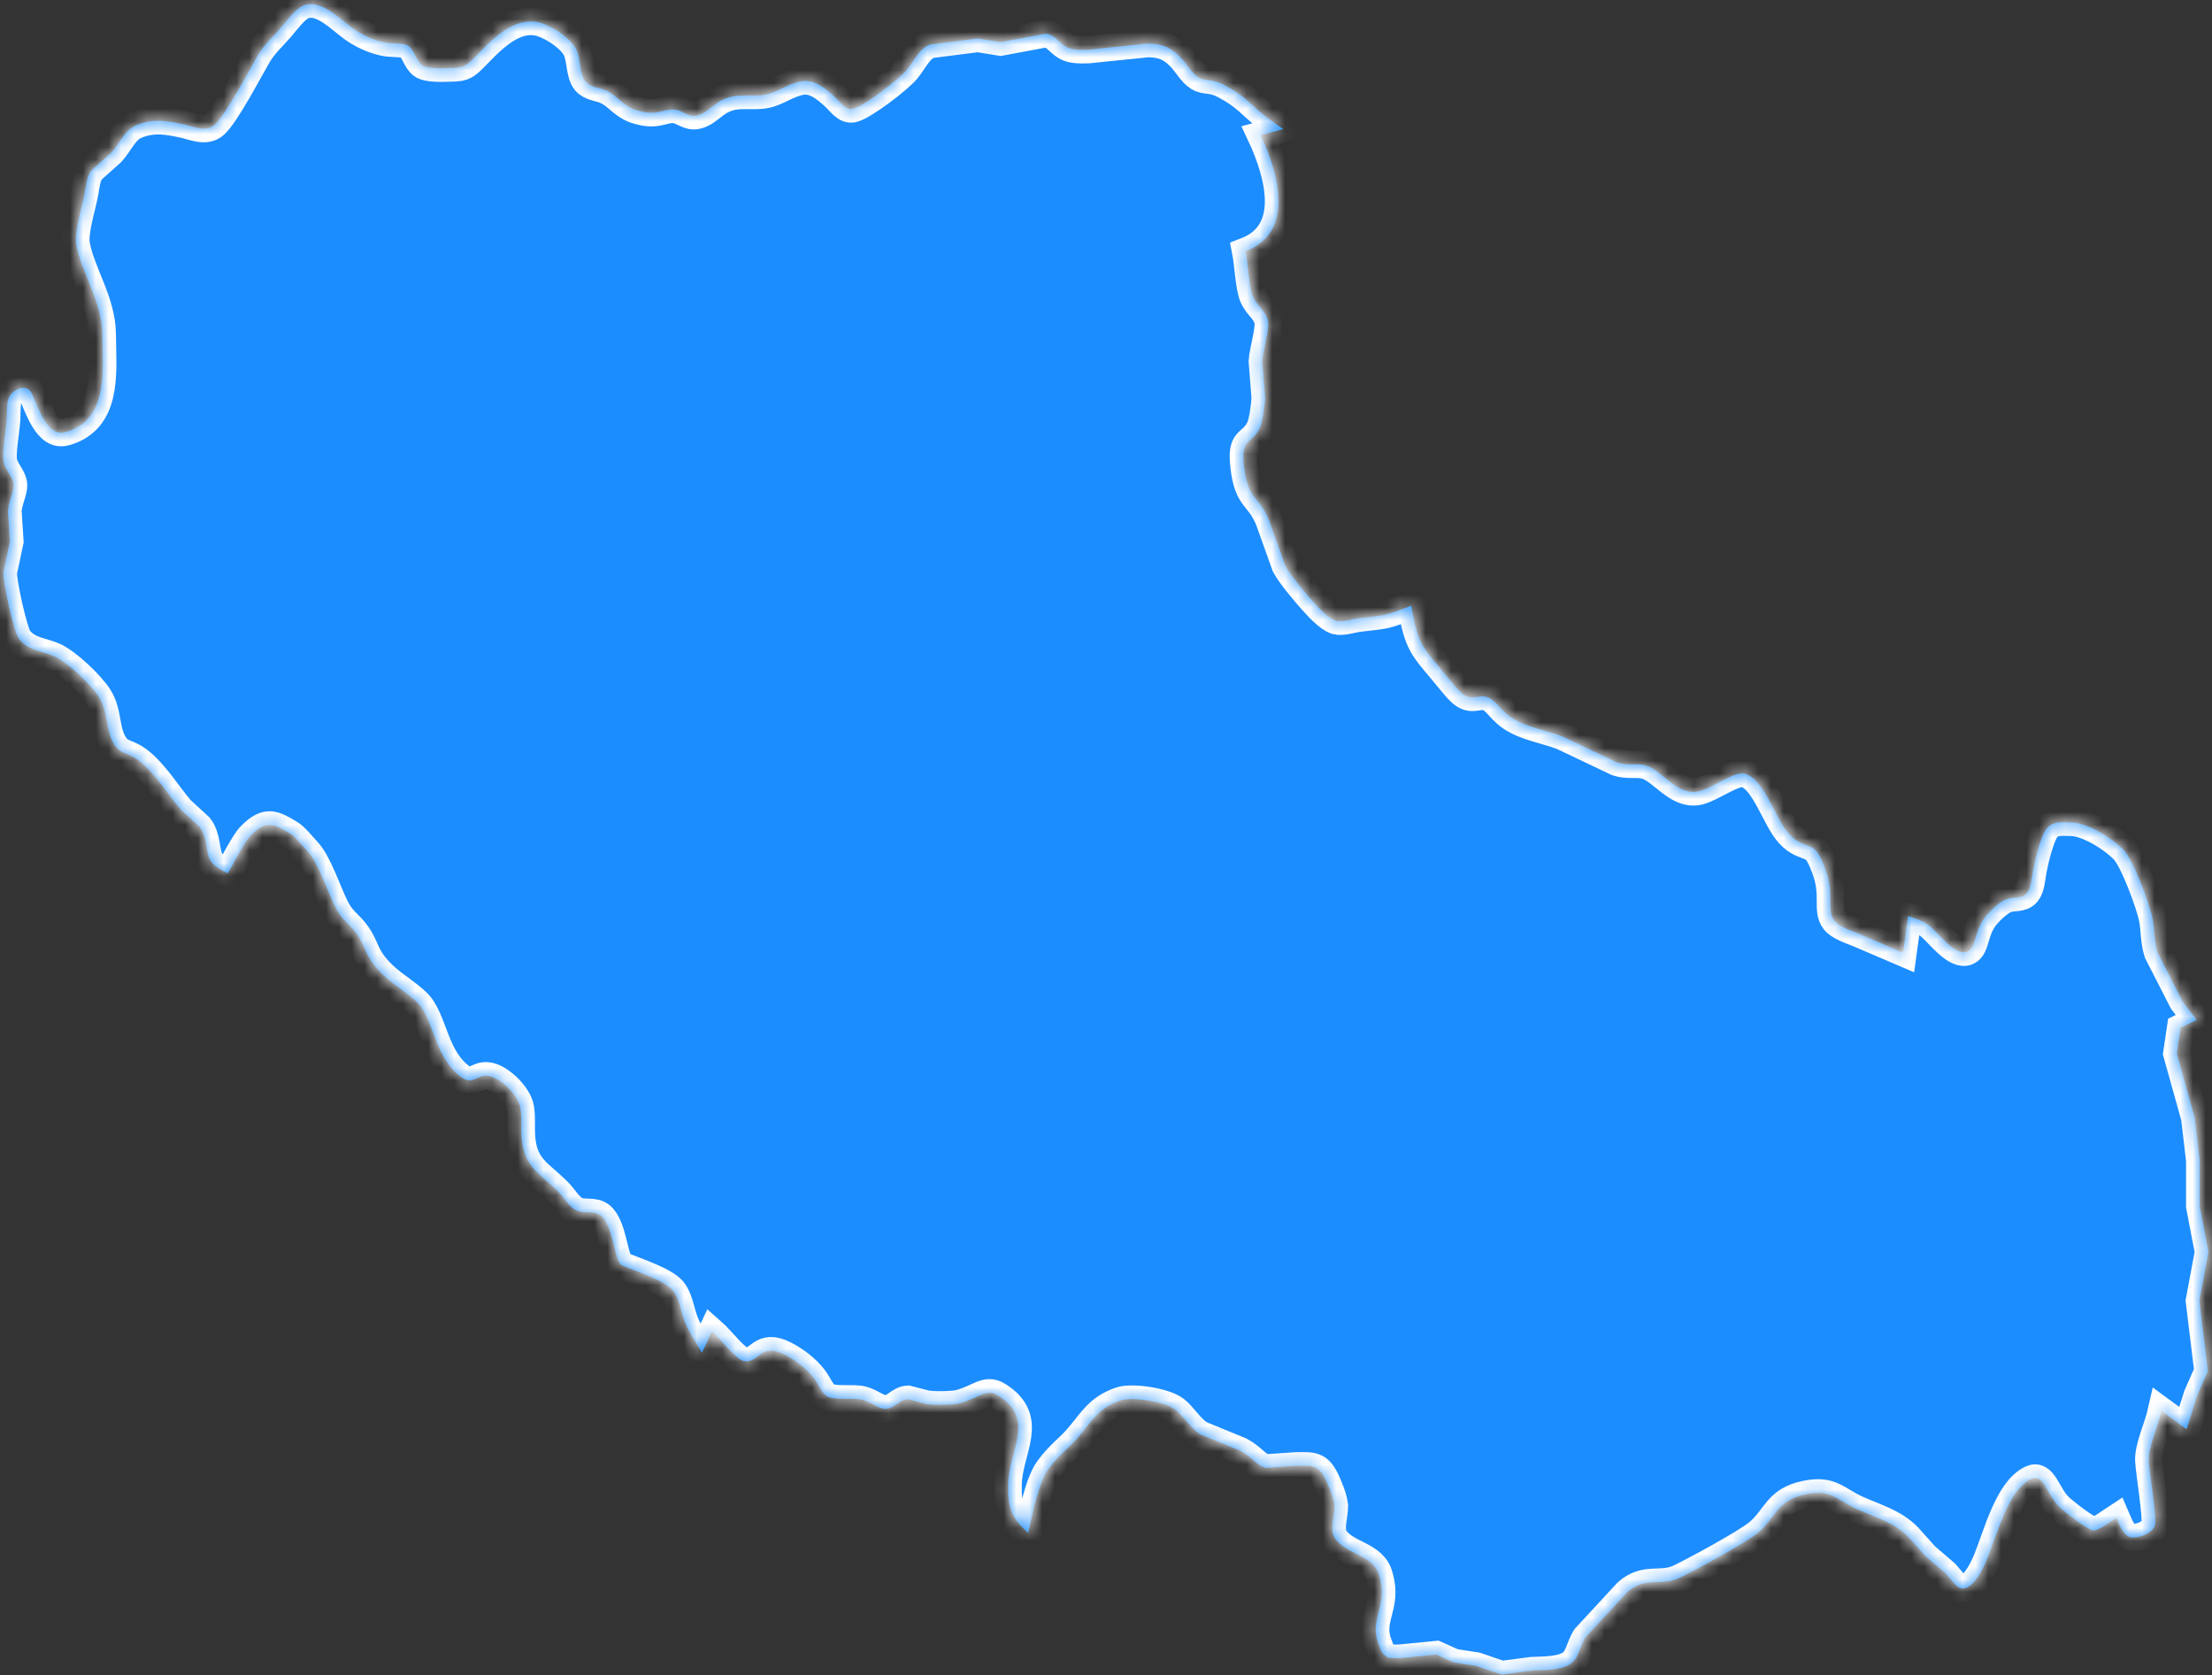 ﻿<?xml version="1.0" encoding="utf-8"?>
<svg version="1.1" xmlns:xlink="http://www.w3.org/1999/xlink" width="173px" height="131px" xmlns="http://www.w3.org/2000/svg">
  <rect width="100%" height="100%" fill="#333333" stroke="none"/>
  <defs>
    <mask fill="white" id="clip14">
      <path d="M 16.433 67.248  C 16.741 67.786  17.336 68.048  17.81 68.299  C 18.245 67.591  19.06 65.911  19.593 65.366  C 20.833 64.1  21.415 64.418  22.717 65.211  C 23.129 65.465  23.679 66.174  24.026 66.536  C 24.896 67.455  25.602 69.676  26.211 70.902  C 26.783 72.069  27.3 72.176  27.938 73.095  C 28.72 74.222  28.497 74.819  29.979 76.26  C 30.876 77.127  32.446 77.991  32.995 78.831  C 33.921 80.256  34.137 82.461  35.671 83.906  C 37.013 85.172  37.13 83.966  38.22 84.145  C 39.077 84.288  40.353 85.458  40.654 86.449  C 40.807 86.951  40.768 87.815  40.771 88.36  C 40.788 91.297  42.158 91.656  43.696 93.232  C 44.167 93.713  44.514 94.394  45.096 94.669  C 45.678 94.939  46.453 94.653  46.974 95.055  C 47.948 95.811  48.027 98.362  48.537 98.876  C 48.779 99.119  51.583 99.919  52.492 100.778  C 53.14 101.395  53.225 102.546  53.575 103.409  C 53.919 104.269  54.465 105.005  54.9 105.797  C 54.9 105.797  55.685 104.126  55.685 104.126  C 56.336 104.691  57.618 106.394  58.237 106.458  C 59.408 106.578  59.476 104.97  61.38 105.945  C 62.172 106.351  63.068 107.011  63.654 107.78  C 63.971 108.194  64.246 108.87  64.593 109.137  C 65.159 109.571  66.686 109.272  67.462 109.475  C 68.162 109.658  68.695 110.168  69.228 110.18  C 69.941 110.188  70.33 109.463  70.991 109.427  C 70.991 109.427  72.365 109.778  72.365 109.778  C 72.938 109.913  74.344 109.873  74.917 109.778  C 76.539 109.392  77.073 108.52  78.057 109.137  C 81.034 110.996  78.904 113.388  78.846 116.071  C 78.803 117.989  79.133 118.721  80.413 119.892  C 80.73 118.455  81.234 115.919  82.006 114.876  C 82.873 113.698  83.546 113.3  84.305 112.417  C 85.414 111.119  85.889 110.128  87.609 109.531  C 88.551 109.209  91.126 109.615  91.924 110.239  C 92.582 110.753  93.059 111.656  93.887 112.178  C 93.887 112.178  97.027 113.467  97.027 113.467  C 97.95 113.957  98.267 114.602  98.99 114.797  C 98.99 114.797  101.345 114.638  101.345 114.638  C 102.857 114.618  103.226 114.542  103.943 116.309  C 104.142 116.799  104.293 117.185  104.368 117.742  C 104.375 118.554  103.979 119.545  104.368 120.242  C 105.284 121.639  107.43 121.543  107.872 123.243  C 108.617 125.719  106.975 126.582  107.872 128.716  C 108.025 129.194  108.189 129.464  108.627 129.647  C 108.879 129.695  109.504 129.691  109.785 129.647  C 109.785 129.647  112.334 129.397  112.334 129.397  C 112.334 129.397  113.708 130.013  113.708 130.013  C 113.708 130.013  115.474 130.288  115.474 130.288  C 115.474 130.288  117.437 130.957  117.437 130.957  C 117.437 130.957  119.792 130.65  119.792 130.65  C 120.666 130.603  121.899 130.65  122.71 130.193  C 123.498 129.751  123.472 128.871  124.012 128.035  C 124.012 128.035  127.251 124.533  127.251 124.533  C 128.687 123.243  129.923 124.099  131.369 123.39  C 132.606 122.789  136.472 120.696  137.454 119.9  C 138.9 118.721  138.909 117.344  141.183 116.867  C 143.244 116.429  143.591 117.285  145.305 118.053  C 146.63 118.646  148.131 119.052  149.23 120.178  C 149.23 120.178  150.604 121.711  150.604 121.711  C 150.604 121.711  152.165 123.048  152.165 123.048  C 152.482 123.382  152.973 124.135  153.385 124.214  C 154.252 124.381  155.033 122.821  155.361 122.041  C 156.156 120.126  157.029 116.54  158.841 115.673  C 159.839 115.195  160.068 116.867  161.04 117.83  C 161.422 118.208  163.352 119.712  163.751 119.697  C 164.17 119.685  165.102 118.968  165.518 118.698  C 165.734 119.199  165.966 119.832  166.395 120.122  C 166.905 120.469  168.308 119.995  168.527 119.314  C 168.711 118.749  168.089 115.127  168.053 114.2  C 168.014 113.169  168.776 111.569  169.051 110.335  C 169.051 110.335  171.01 111.772  171.01 111.772  C 171.01 111.772  171.838 109.141  171.838 109.141  C 171.838 109.141  172.679 107.23  172.679 107.23  C 172.679 107.23  172.011 101.738  172.011 101.738  C 172.011 101.738  172.724 97.916  172.724 97.916  C 172.724 97.916  172.038 94.334  172.038 94.334  C 172.038 94.334  172.038 90.752  172.038 90.752  C 172.038 90.752  171.645 87.405  171.645 87.405  C 171.645 87.405  170.245 82.389  170.245 82.389  C 170.245 82.389  170.543 80.379  170.543 80.379  C 170.543 80.379  171.795 79.762  171.795 79.762  C 171.795 79.762  170.693 78.31  170.693 78.31  C 170.693 78.31  168.75 74.508  168.75 74.508  C 168.455 73.597  168.524 72.741  168.357 71.881  C 168.128 70.683  166.836 67.236  166.097 66.48  C 165.135 65.501  163.231 64.335  161.985 64.315  C 161.295 64.307  160.51 64.18  160.016 64.868  C 159.587 65.469  159.149 67.272  159.005 68.06  C 158.907 68.59  158.858 69.438  158.534 69.828  C 158.108 70.333  157.471 70.106  156.882 70.341  C 156.378 70.544  155.734 71.149  155.354 71.595  C 154.369 72.761  154.595 74.087  153.885 74.413  C 152.963 74.831  151.641 73.028  150.993 72.479  C 150.434 72.001  149.871 71.87  149.23 71.643  C 149.23 71.643  148.838 74.508  148.838 74.508  C 148.838 74.508  145.305 72.996  145.305 72.996  C 144.798 72.789  143.803 72.467  143.46 71.997  C 142.802 71.093  143.555 69.983  142.701 67.822  C 142.482 67.26  142.223 66.556  141.729 66.289  C 141.157 65.987  140.617 65.999  139.901 65.199  C 138.805 63.977  138.013 60.964  136.472 60.51  C 135.651 60.267  133.76 61.748  132.743 61.911  C 131.071 62.178  129.972 60.175  128.625 59.841  C 128 59.69  127.241 59.893  126.465 59.626  C 126.465 59.626  122.147 57.572  122.147 57.572  C 120.924 57.115  119.37 56.876  118.222 56.132  C 117.509 55.666  117.119 55.005  116.652 54.687  C 115.808 54.114  115.32 54.874  114.493 54.34  C 114.097 54.082  113.459 53.262  113.119 52.852  C 111.29 50.627  110.891 50.487  110.374 47.359  C 108.215 48.219  108.402 48.091  106.252 48.354  C 105.729 48.418  104.973 48.688  104.486 48.549  C 103.874 48.37  102.988 47.387  102.523 46.857  C 101.983 46.248  100.904 44.971  100.524 44.254  C 100.524 44.254  99.242 40.668  99.242 40.668  C 98.431 38.71  97.636 39.152  97.309 36.608  C 96.985 34.105  97.861 34.889  98.542 33.432  C 98.751 32.986  98.928 31.649  98.948 31.115  C 98.948 31.115  98.722 28.25  98.722 28.25  C 98.774 27.434  99.281 25.798  99.173 25.153  C 99.042 24.337  98.372 24.027  98.012 23.223  C 97.678 22.478  97.616 20.627  97.42 19.648  C 101.224 18.188  100.076 13.734  98.598 10.573  C 98.598 10.573  100.364 10.096  100.364 10.096  C 100.364 10.096  98.99 9.116  98.99 9.116  C 97.695 8.094  97.462 7.576  95.85 6.704  C 94.688 6.072  94.319 6.426  93.7 6.032  C 93.17 5.689  92.784 4.945  92.3 4.456  C 91.483 3.624  90.799 3.425  89.768 3.409  C 89.768 3.409  85.123 3.886  85.123 3.886  C 84.557 3.894  83.874 3.942  83.357 3.644  C 82.778 3.305  82.483 2.696  81.786 2.637  C 81.786 2.637  78.253 3.297  78.253 3.297  C 78.253 3.297  76.487 3.011  76.487 3.011  C 76.487 3.011  72.761 3.48  72.761 3.48  C 71.917 3.747  71.492 4.778  70.906 5.482  C 70.275 6.239  67.53 8.332  66.709 8.511  C 66.124 8.635  65.725 7.986  65.299 7.592  C 64.557 6.903  63.719 6.219  62.751 6.35  C 61.812 6.474  61.03 7.063  60.199 7.321  C 59.529 7.532  58.734 7.457  58.04 7.469  C 55.983 7.504  55.662 8.766  54.507 9.029  C 53.837 9.184  53.411 8.647  52.741 8.559  C 51.776 8.503  51.373 9.172  49.604 8.559  C 48.652 8.185  48.282 7.504  47.445 7.102  C 46.885 6.836  46.179 6.844  45.793 6.374  C 45.315 5.793  45.423 4.631  45.086 3.906  C 44.618 2.895  42.878 1.852  41.949 1.713  C 39.437 1.323  37.356 4.527  36.453 5.076  C 36.061 5.315  35.701 5.307  35.276 5.319  C 34.726 5.331  33.437 5.415  32.999 5.076  C 32.498 4.686  32.407 3.851  31.864 3.544  C 31.546 3.365  30.614 3.417  30.176 3.337  C 29.377 3.198  28.527 2.836  27.82 2.374  C 26.669 1.626  25.154 -0.162  23.699 0.447  C 23.08 0.71  22.41 1.649  21.932 2.203  C 21.281 2.959  20.673 3.464  20.146 4.364  C 19.436 5.582  17.679 8.957  16.796 9.753  C 16.112 10.346  15.229 9.936  14.474 9.753  C 13.175 9.467  12.053 9.244  10.748 9.753  C 9.737 10.143  9.455 11.103  8.726 11.915  C 8.726 11.915  7.13 13.347  7.13 13.347  C 6.783 13.829  6.734 14.506  6.622 15.111  C 6.423 16.201  5.778 18.164  5.972 19.171  C 6.4 21.396  7.97 23.581  8 26.1  C 8.029 28.883  8.425 32.25  5.841 33.52  C 5.523 33.675  5.003 33.878  4.663 33.834  C 3.345 33.667  2.733 30.976  2.344 30.55  C 1.856 30.021  0.901 30.53  0.659 31.179  C 0.515 31.565  0.548 32.341  0.525 32.787  C 0.479 33.583  0.129 35.49  0.283 36.131  C 0.459 36.863  1.019 37.289  1.065 37.902  C 1.104 38.391  0.695 39.12  0.623 39.952  C 0.623 39.952  0.777 42.34  0.777 42.34  C 0.777 42.34  0.27 44.732  0.27 44.732  C 0.191 45.429  1.081 49.369  1.441 49.89  C 2.131 50.893  3.345 50.913  4.27 51.335  C 5.281 51.801  7.087 53.489  7.741 54.523  C 8.513 55.749  8.216 57.154  8.975 58.273  C 9.527 59.093  10.034 58.735  11.137 59.71  C 12.292 60.725  13.126 62.126  14.137 63.312  C 14.137 63.312  15.592 64.649  15.592 64.649  C 16.224 65.433  16.083 66.639  16.433 67.248  Z " fill-rule="evenodd" />
    </mask>
  </defs>
  <g transform="matrix(1 0 0 1 -219 -2210 )">
    <path d="M 16.433 67.248  C 16.741 67.786  17.336 68.048  17.81 68.299  C 18.245 67.591  19.06 65.911  19.593 65.366  C 20.833 64.1  21.415 64.418  22.717 65.211  C 23.129 65.465  23.679 66.174  24.026 66.536  C 24.896 67.455  25.602 69.676  26.211 70.902  C 26.783 72.069  27.3 72.176  27.938 73.095  C 28.72 74.222  28.497 74.819  29.979 76.26  C 30.876 77.127  32.446 77.991  32.995 78.831  C 33.921 80.256  34.137 82.461  35.671 83.906  C 37.013 85.172  37.13 83.966  38.22 84.145  C 39.077 84.288  40.353 85.458  40.654 86.449  C 40.807 86.951  40.768 87.815  40.771 88.36  C 40.788 91.297  42.158 91.656  43.696 93.232  C 44.167 93.713  44.514 94.394  45.096 94.669  C 45.678 94.939  46.453 94.653  46.974 95.055  C 47.948 95.811  48.027 98.362  48.537 98.876  C 48.779 99.119  51.583 99.919  52.492 100.778  C 53.14 101.395  53.225 102.546  53.575 103.409  C 53.919 104.269  54.465 105.005  54.9 105.797  C 54.9 105.797  55.685 104.126  55.685 104.126  C 56.336 104.691  57.618 106.394  58.237 106.458  C 59.408 106.578  59.476 104.97  61.38 105.945  C 62.172 106.351  63.068 107.011  63.654 107.78  C 63.971 108.194  64.246 108.87  64.593 109.137  C 65.159 109.571  66.686 109.272  67.462 109.475  C 68.162 109.658  68.695 110.168  69.228 110.18  C 69.941 110.188  70.33 109.463  70.991 109.427  C 70.991 109.427  72.365 109.778  72.365 109.778  C 72.938 109.913  74.344 109.873  74.917 109.778  C 76.539 109.392  77.073 108.52  78.057 109.137  C 81.034 110.996  78.904 113.388  78.846 116.071  C 78.803 117.989  79.133 118.721  80.413 119.892  C 80.73 118.455  81.234 115.919  82.006 114.876  C 82.873 113.698  83.546 113.3  84.305 112.417  C 85.414 111.119  85.889 110.128  87.609 109.531  C 88.551 109.209  91.126 109.615  91.924 110.239  C 92.582 110.753  93.059 111.656  93.887 112.178  C 93.887 112.178  97.027 113.467  97.027 113.467  C 97.95 113.957  98.267 114.602  98.99 114.797  C 98.99 114.797  101.345 114.638  101.345 114.638  C 102.857 114.618  103.226 114.542  103.943 116.309  C 104.142 116.799  104.293 117.185  104.368 117.742  C 104.375 118.554  103.979 119.545  104.368 120.242  C 105.284 121.639  107.43 121.543  107.872 123.243  C 108.617 125.719  106.975 126.582  107.872 128.716  C 108.025 129.194  108.189 129.464  108.627 129.647  C 108.879 129.695  109.504 129.691  109.785 129.647  C 109.785 129.647  112.334 129.397  112.334 129.397  C 112.334 129.397  113.708 130.013  113.708 130.013  C 113.708 130.013  115.474 130.288  115.474 130.288  C 115.474 130.288  117.437 130.957  117.437 130.957  C 117.437 130.957  119.792 130.65  119.792 130.65  C 120.666 130.603  121.899 130.65  122.71 130.193  C 123.498 129.751  123.472 128.871  124.012 128.035  C 124.012 128.035  127.251 124.533  127.251 124.533  C 128.687 123.243  129.923 124.099  131.369 123.39  C 132.606 122.789  136.472 120.696  137.454 119.9  C 138.9 118.721  138.909 117.344  141.183 116.867  C 143.244 116.429  143.591 117.285  145.305 118.053  C 146.63 118.646  148.131 119.052  149.23 120.178  C 149.23 120.178  150.604 121.711  150.604 121.711  C 150.604 121.711  152.165 123.048  152.165 123.048  C 152.482 123.382  152.973 124.135  153.385 124.214  C 154.252 124.381  155.033 122.821  155.361 122.041  C 156.156 120.126  157.029 116.54  158.841 115.673  C 159.839 115.195  160.068 116.867  161.04 117.83  C 161.422 118.208  163.352 119.712  163.751 119.697  C 164.17 119.685  165.102 118.968  165.518 118.698  C 165.734 119.199  165.966 119.832  166.395 120.122  C 166.905 120.469  168.308 119.995  168.527 119.314  C 168.711 118.749  168.089 115.127  168.053 114.2  C 168.014 113.169  168.776 111.569  169.051 110.335  C 169.051 110.335  171.01 111.772  171.01 111.772  C 171.01 111.772  171.838 109.141  171.838 109.141  C 171.838 109.141  172.679 107.23  172.679 107.23  C 172.679 107.23  172.011 101.738  172.011 101.738  C 172.011 101.738  172.724 97.916  172.724 97.916  C 172.724 97.916  172.038 94.334  172.038 94.334  C 172.038 94.334  172.038 90.752  172.038 90.752  C 172.038 90.752  171.645 87.405  171.645 87.405  C 171.645 87.405  170.245 82.389  170.245 82.389  C 170.245 82.389  170.543 80.379  170.543 80.379  C 170.543 80.379  171.795 79.762  171.795 79.762  C 171.795 79.762  170.693 78.31  170.693 78.31  C 170.693 78.31  168.75 74.508  168.75 74.508  C 168.455 73.597  168.524 72.741  168.357 71.881  C 168.128 70.683  166.836 67.236  166.097 66.48  C 165.135 65.501  163.231 64.335  161.985 64.315  C 161.295 64.307  160.51 64.18  160.016 64.868  C 159.587 65.469  159.149 67.272  159.005 68.06  C 158.907 68.59  158.858 69.438  158.534 69.828  C 158.108 70.333  157.471 70.106  156.882 70.341  C 156.378 70.544  155.734 71.149  155.354 71.595  C 154.369 72.761  154.595 74.087  153.885 74.413  C 152.963 74.831  151.641 73.028  150.993 72.479  C 150.434 72.001  149.871 71.87  149.23 71.643  C 149.23 71.643  148.838 74.508  148.838 74.508  C 148.838 74.508  145.305 72.996  145.305 72.996  C 144.798 72.789  143.803 72.467  143.46 71.997  C 142.802 71.093  143.555 69.983  142.701 67.822  C 142.482 67.26  142.223 66.556  141.729 66.289  C 141.157 65.987  140.617 65.999  139.901 65.199  C 138.805 63.977  138.013 60.964  136.472 60.51  C 135.651 60.267  133.76 61.748  132.743 61.911  C 131.071 62.178  129.972 60.175  128.625 59.841  C 128 59.69  127.241 59.893  126.465 59.626  C 126.465 59.626  122.147 57.572  122.147 57.572  C 120.924 57.115  119.37 56.876  118.222 56.132  C 117.509 55.666  117.119 55.005  116.652 54.687  C 115.808 54.114  115.32 54.874  114.493 54.34  C 114.097 54.082  113.459 53.262  113.119 52.852  C 111.29 50.627  110.891 50.487  110.374 47.359  C 108.215 48.219  108.402 48.091  106.252 48.354  C 105.729 48.418  104.973 48.688  104.486 48.549  C 103.874 48.37  102.988 47.387  102.523 46.857  C 101.983 46.248  100.904 44.971  100.524 44.254  C 100.524 44.254  99.242 40.668  99.242 40.668  C 98.431 38.71  97.636 39.152  97.309 36.608  C 96.985 34.105  97.861 34.889  98.542 33.432  C 98.751 32.986  98.928 31.649  98.948 31.115  C 98.948 31.115  98.722 28.25  98.722 28.25  C 98.774 27.434  99.281 25.798  99.173 25.153  C 99.042 24.337  98.372 24.027  98.012 23.223  C 97.678 22.478  97.616 20.627  97.42 19.648  C 101.224 18.188  100.076 13.734  98.598 10.573  C 98.598 10.573  100.364 10.096  100.364 10.096  C 100.364 10.096  98.99 9.116  98.99 9.116  C 97.695 8.094  97.462 7.576  95.85 6.704  C 94.688 6.072  94.319 6.426  93.7 6.032  C 93.17 5.689  92.784 4.945  92.3 4.456  C 91.483 3.624  90.799 3.425  89.768 3.409  C 89.768 3.409  85.123 3.886  85.123 3.886  C 84.557 3.894  83.874 3.942  83.357 3.644  C 82.778 3.305  82.483 2.696  81.786 2.637  C 81.786 2.637  78.253 3.297  78.253 3.297  C 78.253 3.297  76.487 3.011  76.487 3.011  C 76.487 3.011  72.761 3.48  72.761 3.48  C 71.917 3.747  71.492 4.778  70.906 5.482  C 70.275 6.239  67.53 8.332  66.709 8.511  C 66.124 8.635  65.725 7.986  65.299 7.592  C 64.557 6.903  63.719 6.219  62.751 6.35  C 61.812 6.474  61.03 7.063  60.199 7.321  C 59.529 7.532  58.734 7.457  58.04 7.469  C 55.983 7.504  55.662 8.766  54.507 9.029  C 53.837 9.184  53.411 8.647  52.741 8.559  C 51.776 8.503  51.373 9.172  49.604 8.559  C 48.652 8.185  48.282 7.504  47.445 7.102  C 46.885 6.836  46.179 6.844  45.793 6.374  C 45.315 5.793  45.423 4.631  45.086 3.906  C 44.618 2.895  42.878 1.852  41.949 1.713  C 39.437 1.323  37.356 4.527  36.453 5.076  C 36.061 5.315  35.701 5.307  35.276 5.319  C 34.726 5.331  33.437 5.415  32.999 5.076  C 32.498 4.686  32.407 3.851  31.864 3.544  C 31.546 3.365  30.614 3.417  30.176 3.337  C 29.377 3.198  28.527 2.836  27.82 2.374  C 26.669 1.626  25.154 -0.162  23.699 0.447  C 23.08 0.71  22.41 1.649  21.932 2.203  C 21.281 2.959  20.673 3.464  20.146 4.364  C 19.436 5.582  17.679 8.957  16.796 9.753  C 16.112 10.346  15.229 9.936  14.474 9.753  C 13.175 9.467  12.053 9.244  10.748 9.753  C 9.737 10.143  9.455 11.103  8.726 11.915  C 8.726 11.915  7.13 13.347  7.13 13.347  C 6.783 13.829  6.734 14.506  6.622 15.111  C 6.423 16.201  5.778 18.164  5.972 19.171  C 6.4 21.396  7.97 23.581  8 26.1  C 8.029 28.883  8.425 32.25  5.841 33.52  C 5.523 33.675  5.003 33.878  4.663 33.834  C 3.345 33.667  2.733 30.976  2.344 30.55  C 1.856 30.021  0.901 30.53  0.659 31.179  C 0.515 31.565  0.548 32.341  0.525 32.787  C 0.479 33.583  0.129 35.49  0.283 36.131  C 0.459 36.863  1.019 37.289  1.065 37.902  C 1.104 38.391  0.695 39.12  0.623 39.952  C 0.623 39.952  0.777 42.34  0.777 42.34  C 0.777 42.34  0.27 44.732  0.27 44.732  C 0.191 45.429  1.081 49.369  1.441 49.89  C 2.131 50.893  3.345 50.913  4.27 51.335  C 5.281 51.801  7.087 53.489  7.741 54.523  C 8.513 55.749  8.216 57.154  8.975 58.273  C 9.527 59.093  10.034 58.735  11.137 59.71  C 12.292 60.725  13.126 62.126  14.137 63.312  C 14.137 63.312  15.592 64.649  15.592 64.649  C 16.224 65.433  16.083 66.639  16.433 67.248  Z " fill-rule="nonzero" fill="#1c8dff" stroke="none" transform="matrix(1 0 0 1 219 2210 )" />
    <path d="M 16.433 67.248  C 16.741 67.786  17.336 68.048  17.81 68.299  C 18.245 67.591  19.06 65.911  19.593 65.366  C 20.833 64.1  21.415 64.418  22.717 65.211  C 23.129 65.465  23.679 66.174  24.026 66.536  C 24.896 67.455  25.602 69.676  26.211 70.902  C 26.783 72.069  27.3 72.176  27.938 73.095  C 28.72 74.222  28.497 74.819  29.979 76.26  C 30.876 77.127  32.446 77.991  32.995 78.831  C 33.921 80.256  34.137 82.461  35.671 83.906  C 37.013 85.172  37.13 83.966  38.22 84.145  C 39.077 84.288  40.353 85.458  40.654 86.449  C 40.807 86.951  40.768 87.815  40.771 88.36  C 40.788 91.297  42.158 91.656  43.696 93.232  C 44.167 93.713  44.514 94.394  45.096 94.669  C 45.678 94.939  46.453 94.653  46.974 95.055  C 47.948 95.811  48.027 98.362  48.537 98.876  C 48.779 99.119  51.583 99.919  52.492 100.778  C 53.14 101.395  53.225 102.546  53.575 103.409  C 53.919 104.269  54.465 105.005  54.9 105.797  C 54.9 105.797  55.685 104.126  55.685 104.126  C 56.336 104.691  57.618 106.394  58.237 106.458  C 59.408 106.578  59.476 104.97  61.38 105.945  C 62.172 106.351  63.068 107.011  63.654 107.78  C 63.971 108.194  64.246 108.87  64.593 109.137  C 65.159 109.571  66.686 109.272  67.462 109.475  C 68.162 109.658  68.695 110.168  69.228 110.18  C 69.941 110.188  70.33 109.463  70.991 109.427  C 70.991 109.427  72.365 109.778  72.365 109.778  C 72.938 109.913  74.344 109.873  74.917 109.778  C 76.539 109.392  77.073 108.52  78.057 109.137  C 81.034 110.996  78.904 113.388  78.846 116.071  C 78.803 117.989  79.133 118.721  80.413 119.892  C 80.73 118.455  81.234 115.919  82.006 114.876  C 82.873 113.698  83.546 113.3  84.305 112.417  C 85.414 111.119  85.889 110.128  87.609 109.531  C 88.551 109.209  91.126 109.615  91.924 110.239  C 92.582 110.753  93.059 111.656  93.887 112.178  C 93.887 112.178  97.027 113.467  97.027 113.467  C 97.95 113.957  98.267 114.602  98.99 114.797  C 98.99 114.797  101.345 114.638  101.345 114.638  C 102.857 114.618  103.226 114.542  103.943 116.309  C 104.142 116.799  104.293 117.185  104.368 117.742  C 104.375 118.554  103.979 119.545  104.368 120.242  C 105.284 121.639  107.43 121.543  107.872 123.243  C 108.617 125.719  106.975 126.582  107.872 128.716  C 108.025 129.194  108.189 129.464  108.627 129.647  C 108.879 129.695  109.504 129.691  109.785 129.647  C 109.785 129.647  112.334 129.397  112.334 129.397  C 112.334 129.397  113.708 130.013  113.708 130.013  C 113.708 130.013  115.474 130.288  115.474 130.288  C 115.474 130.288  117.437 130.957  117.437 130.957  C 117.437 130.957  119.792 130.65  119.792 130.65  C 120.666 130.603  121.899 130.65  122.71 130.193  C 123.498 129.751  123.472 128.871  124.012 128.035  C 124.012 128.035  127.251 124.533  127.251 124.533  C 128.687 123.243  129.923 124.099  131.369 123.39  C 132.606 122.789  136.472 120.696  137.454 119.9  C 138.9 118.721  138.909 117.344  141.183 116.867  C 143.244 116.429  143.591 117.285  145.305 118.053  C 146.63 118.646  148.131 119.052  149.23 120.178  C 149.23 120.178  150.604 121.711  150.604 121.711  C 150.604 121.711  152.165 123.048  152.165 123.048  C 152.482 123.382  152.973 124.135  153.385 124.214  C 154.252 124.381  155.033 122.821  155.361 122.041  C 156.156 120.126  157.029 116.54  158.841 115.673  C 159.839 115.195  160.068 116.867  161.04 117.83  C 161.422 118.208  163.352 119.712  163.751 119.697  C 164.17 119.685  165.102 118.968  165.518 118.698  C 165.734 119.199  165.966 119.832  166.395 120.122  C 166.905 120.469  168.308 119.995  168.527 119.314  C 168.711 118.749  168.089 115.127  168.053 114.2  C 168.014 113.169  168.776 111.569  169.051 110.335  C 169.051 110.335  171.01 111.772  171.01 111.772  C 171.01 111.772  171.838 109.141  171.838 109.141  C 171.838 109.141  172.679 107.23  172.679 107.23  C 172.679 107.23  172.011 101.738  172.011 101.738  C 172.011 101.738  172.724 97.916  172.724 97.916  C 172.724 97.916  172.038 94.334  172.038 94.334  C 172.038 94.334  172.038 90.752  172.038 90.752  C 172.038 90.752  171.645 87.405  171.645 87.405  C 171.645 87.405  170.245 82.389  170.245 82.389  C 170.245 82.389  170.543 80.379  170.543 80.379  C 170.543 80.379  171.795 79.762  171.795 79.762  C 171.795 79.762  170.693 78.31  170.693 78.31  C 170.693 78.31  168.75 74.508  168.75 74.508  C 168.455 73.597  168.524 72.741  168.357 71.881  C 168.128 70.683  166.836 67.236  166.097 66.48  C 165.135 65.501  163.231 64.335  161.985 64.315  C 161.295 64.307  160.51 64.18  160.016 64.868  C 159.587 65.469  159.149 67.272  159.005 68.06  C 158.907 68.59  158.858 69.438  158.534 69.828  C 158.108 70.333  157.471 70.106  156.882 70.341  C 156.378 70.544  155.734 71.149  155.354 71.595  C 154.369 72.761  154.595 74.087  153.885 74.413  C 152.963 74.831  151.641 73.028  150.993 72.479  C 150.434 72.001  149.871 71.87  149.23 71.643  C 149.23 71.643  148.838 74.508  148.838 74.508  C 148.838 74.508  145.305 72.996  145.305 72.996  C 144.798 72.789  143.803 72.467  143.46 71.997  C 142.802 71.093  143.555 69.983  142.701 67.822  C 142.482 67.26  142.223 66.556  141.729 66.289  C 141.157 65.987  140.617 65.999  139.901 65.199  C 138.805 63.977  138.013 60.964  136.472 60.51  C 135.651 60.267  133.76 61.748  132.743 61.911  C 131.071 62.178  129.972 60.175  128.625 59.841  C 128 59.69  127.241 59.893  126.465 59.626  C 126.465 59.626  122.147 57.572  122.147 57.572  C 120.924 57.115  119.37 56.876  118.222 56.132  C 117.509 55.666  117.119 55.005  116.652 54.687  C 115.808 54.114  115.32 54.874  114.493 54.34  C 114.097 54.082  113.459 53.262  113.119 52.852  C 111.29 50.627  110.891 50.487  110.374 47.359  C 108.215 48.219  108.402 48.091  106.252 48.354  C 105.729 48.418  104.973 48.688  104.486 48.549  C 103.874 48.37  102.988 47.387  102.523 46.857  C 101.983 46.248  100.904 44.971  100.524 44.254  C 100.524 44.254  99.242 40.668  99.242 40.668  C 98.431 38.71  97.636 39.152  97.309 36.608  C 96.985 34.105  97.861 34.889  98.542 33.432  C 98.751 32.986  98.928 31.649  98.948 31.115  C 98.948 31.115  98.722 28.25  98.722 28.25  C 98.774 27.434  99.281 25.798  99.173 25.153  C 99.042 24.337  98.372 24.027  98.012 23.223  C 97.678 22.478  97.616 20.627  97.42 19.648  C 101.224 18.188  100.076 13.734  98.598 10.573  C 98.598 10.573  100.364 10.096  100.364 10.096  C 100.364 10.096  98.99 9.116  98.99 9.116  C 97.695 8.094  97.462 7.576  95.85 6.704  C 94.688 6.072  94.319 6.426  93.7 6.032  C 93.17 5.689  92.784 4.945  92.3 4.456  C 91.483 3.624  90.799 3.425  89.768 3.409  C 89.768 3.409  85.123 3.886  85.123 3.886  C 84.557 3.894  83.874 3.942  83.357 3.644  C 82.778 3.305  82.483 2.696  81.786 2.637  C 81.786 2.637  78.253 3.297  78.253 3.297  C 78.253 3.297  76.487 3.011  76.487 3.011  C 76.487 3.011  72.761 3.48  72.761 3.48  C 71.917 3.747  71.492 4.778  70.906 5.482  C 70.275 6.239  67.53 8.332  66.709 8.511  C 66.124 8.635  65.725 7.986  65.299 7.592  C 64.557 6.903  63.719 6.219  62.751 6.35  C 61.812 6.474  61.03 7.063  60.199 7.321  C 59.529 7.532  58.734 7.457  58.04 7.469  C 55.983 7.504  55.662 8.766  54.507 9.029  C 53.837 9.184  53.411 8.647  52.741 8.559  C 51.776 8.503  51.373 9.172  49.604 8.559  C 48.652 8.185  48.282 7.504  47.445 7.102  C 46.885 6.836  46.179 6.844  45.793 6.374  C 45.315 5.793  45.423 4.631  45.086 3.906  C 44.618 2.895  42.878 1.852  41.949 1.713  C 39.437 1.323  37.356 4.527  36.453 5.076  C 36.061 5.315  35.701 5.307  35.276 5.319  C 34.726 5.331  33.437 5.415  32.999 5.076  C 32.498 4.686  32.407 3.851  31.864 3.544  C 31.546 3.365  30.614 3.417  30.176 3.337  C 29.377 3.198  28.527 2.836  27.82 2.374  C 26.669 1.626  25.154 -0.162  23.699 0.447  C 23.08 0.71  22.41 1.649  21.932 2.203  C 21.281 2.959  20.673 3.464  20.146 4.364  C 19.436 5.582  17.679 8.957  16.796 9.753  C 16.112 10.346  15.229 9.936  14.474 9.753  C 13.175 9.467  12.053 9.244  10.748 9.753  C 9.737 10.143  9.455 11.103  8.726 11.915  C 8.726 11.915  7.13 13.347  7.13 13.347  C 6.783 13.829  6.734 14.506  6.622 15.111  C 6.423 16.201  5.778 18.164  5.972 19.171  C 6.4 21.396  7.97 23.581  8 26.1  C 8.029 28.883  8.425 32.25  5.841 33.52  C 5.523 33.675  5.003 33.878  4.663 33.834  C 3.345 33.667  2.733 30.976  2.344 30.55  C 1.856 30.021  0.901 30.53  0.659 31.179  C 0.515 31.565  0.548 32.341  0.525 32.787  C 0.479 33.583  0.129 35.49  0.283 36.131  C 0.459 36.863  1.019 37.289  1.065 37.902  C 1.104 38.391  0.695 39.12  0.623 39.952  C 0.623 39.952  0.777 42.34  0.777 42.34  C 0.777 42.34  0.27 44.732  0.27 44.732  C 0.191 45.429  1.081 49.369  1.441 49.89  C 2.131 50.893  3.345 50.913  4.27 51.335  C 5.281 51.801  7.087 53.489  7.741 54.523  C 8.513 55.749  8.216 57.154  8.975 58.273  C 9.527 59.093  10.034 58.735  11.137 59.71  C 12.292 60.725  13.126 62.126  14.137 63.312  C 14.137 63.312  15.592 64.649  15.592 64.649  C 16.224 65.433  16.083 66.639  16.433 67.248  Z " stroke-width="2.133" stroke="#ffffff" fill="none" transform="matrix(1 0 0 1 219 2210 )" mask="url(#clip14)" />
  </g>
</svg>